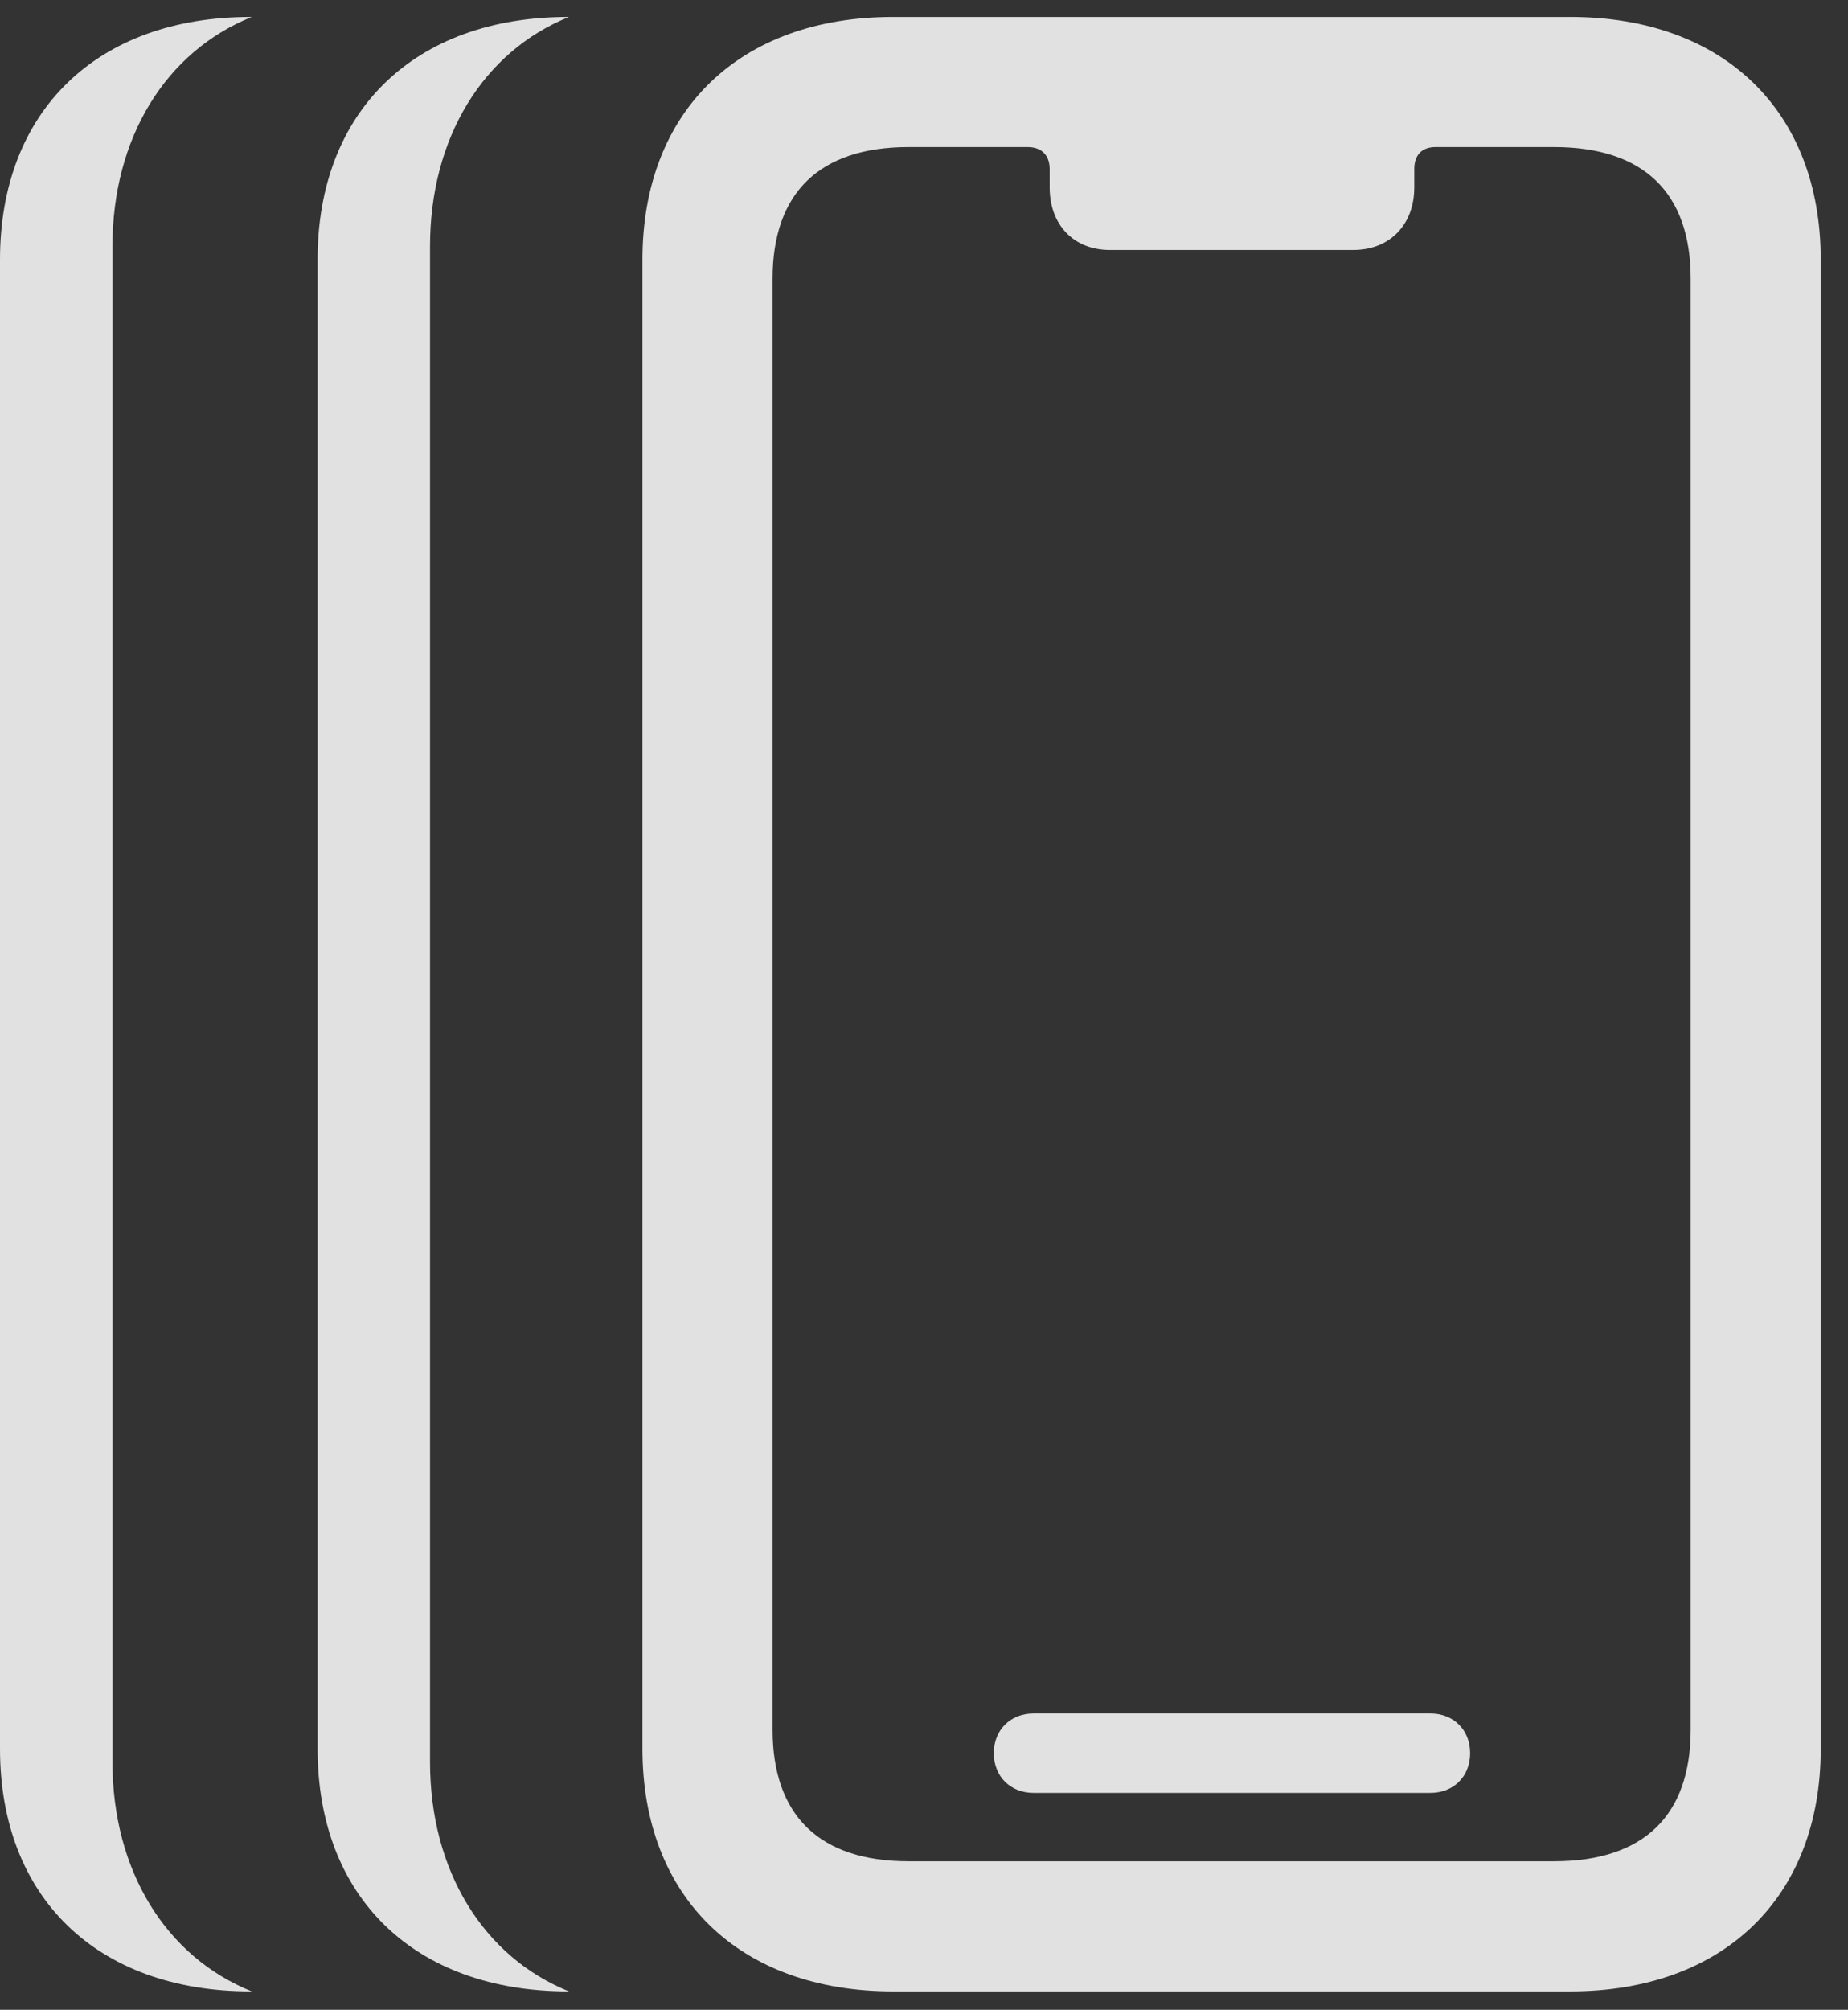 <?xml version="1.0" encoding="UTF-8"?>
<!--Generator: Apple Native CoreSVG 341-->
<!DOCTYPE svg
PUBLIC "-//W3C//DTD SVG 1.1//EN"
       "http://www.w3.org/Graphics/SVG/1.1/DTD/svg11.dtd">
<svg version="1.1" xmlns="http://www.w3.org/2000/svg" xmlns:xlink="http://www.w3.org/1999/xlink" viewBox="0 0 24.551 26.689">
 <rect x="0" y="0" width="24.551" height="26.689" fill="#333333" stroke="none"/>
 <g>
  <rect height="26.689" opacity="0" width="24.551" x="0" y="0"/>
  <path d="M1.494 3.271L1.494 23.398C1.494 24.836 2.199 25.984 3.345 26.445L3.33 26.445C1.289 26.445 0 25.195 0 23.223L0 3.447C0 1.475 1.289 0.225 3.33 0.225L3.345 0.225C2.199 0.686 1.494 1.834 1.494 3.271Z" fill="white" fill-opacity="0.85"/>
  <path d="M5.713 3.271L5.713 23.398C5.713 24.836 6.417 25.984 7.559 26.445L7.549 26.445C5.508 26.445 4.219 25.195 4.219 23.223L4.219 3.447C4.219 1.475 5.508 0.225 7.549 0.225L7.559 0.225C6.417 0.686 5.713 1.834 5.713 3.271Z" fill="white" fill-opacity="0.85"/>
  <path d="M11.865 26.445L20.859 26.445C22.9 26.445 24.189 25.195 24.189 23.223L24.189 3.447C24.189 1.475 22.9 0.225 20.859 0.225L11.865 0.225C9.824 0.225 8.535 1.475 8.535 3.447L8.535 23.223C8.535 25.195 9.824 26.445 11.865 26.445ZM12.07 24.717C10.889 24.717 10.264 24.111 10.264 22.969L10.264 3.701C10.264 2.559 10.889 1.953 12.07 1.953L13.652 1.953C13.838 1.953 13.945 2.061 13.945 2.246L13.945 2.49C13.945 2.979 14.258 3.32 14.746 3.32L17.979 3.32C18.467 3.32 18.789 2.979 18.789 2.49L18.789 2.246C18.789 2.061 18.887 1.953 19.072 1.953L20.645 1.953C21.836 1.953 22.461 2.559 22.461 3.701L22.461 22.969C22.461 24.111 21.836 24.717 20.645 24.717ZM13.73 23.809L19.004 23.809C19.307 23.809 19.531 23.594 19.531 23.281C19.531 22.969 19.307 22.754 19.004 22.754L13.73 22.754C13.428 22.754 13.203 22.969 13.203 23.281C13.203 23.594 13.428 23.809 13.73 23.809Z" fill="white" fill-opacity="0.85"/>
 </g>
</svg>
